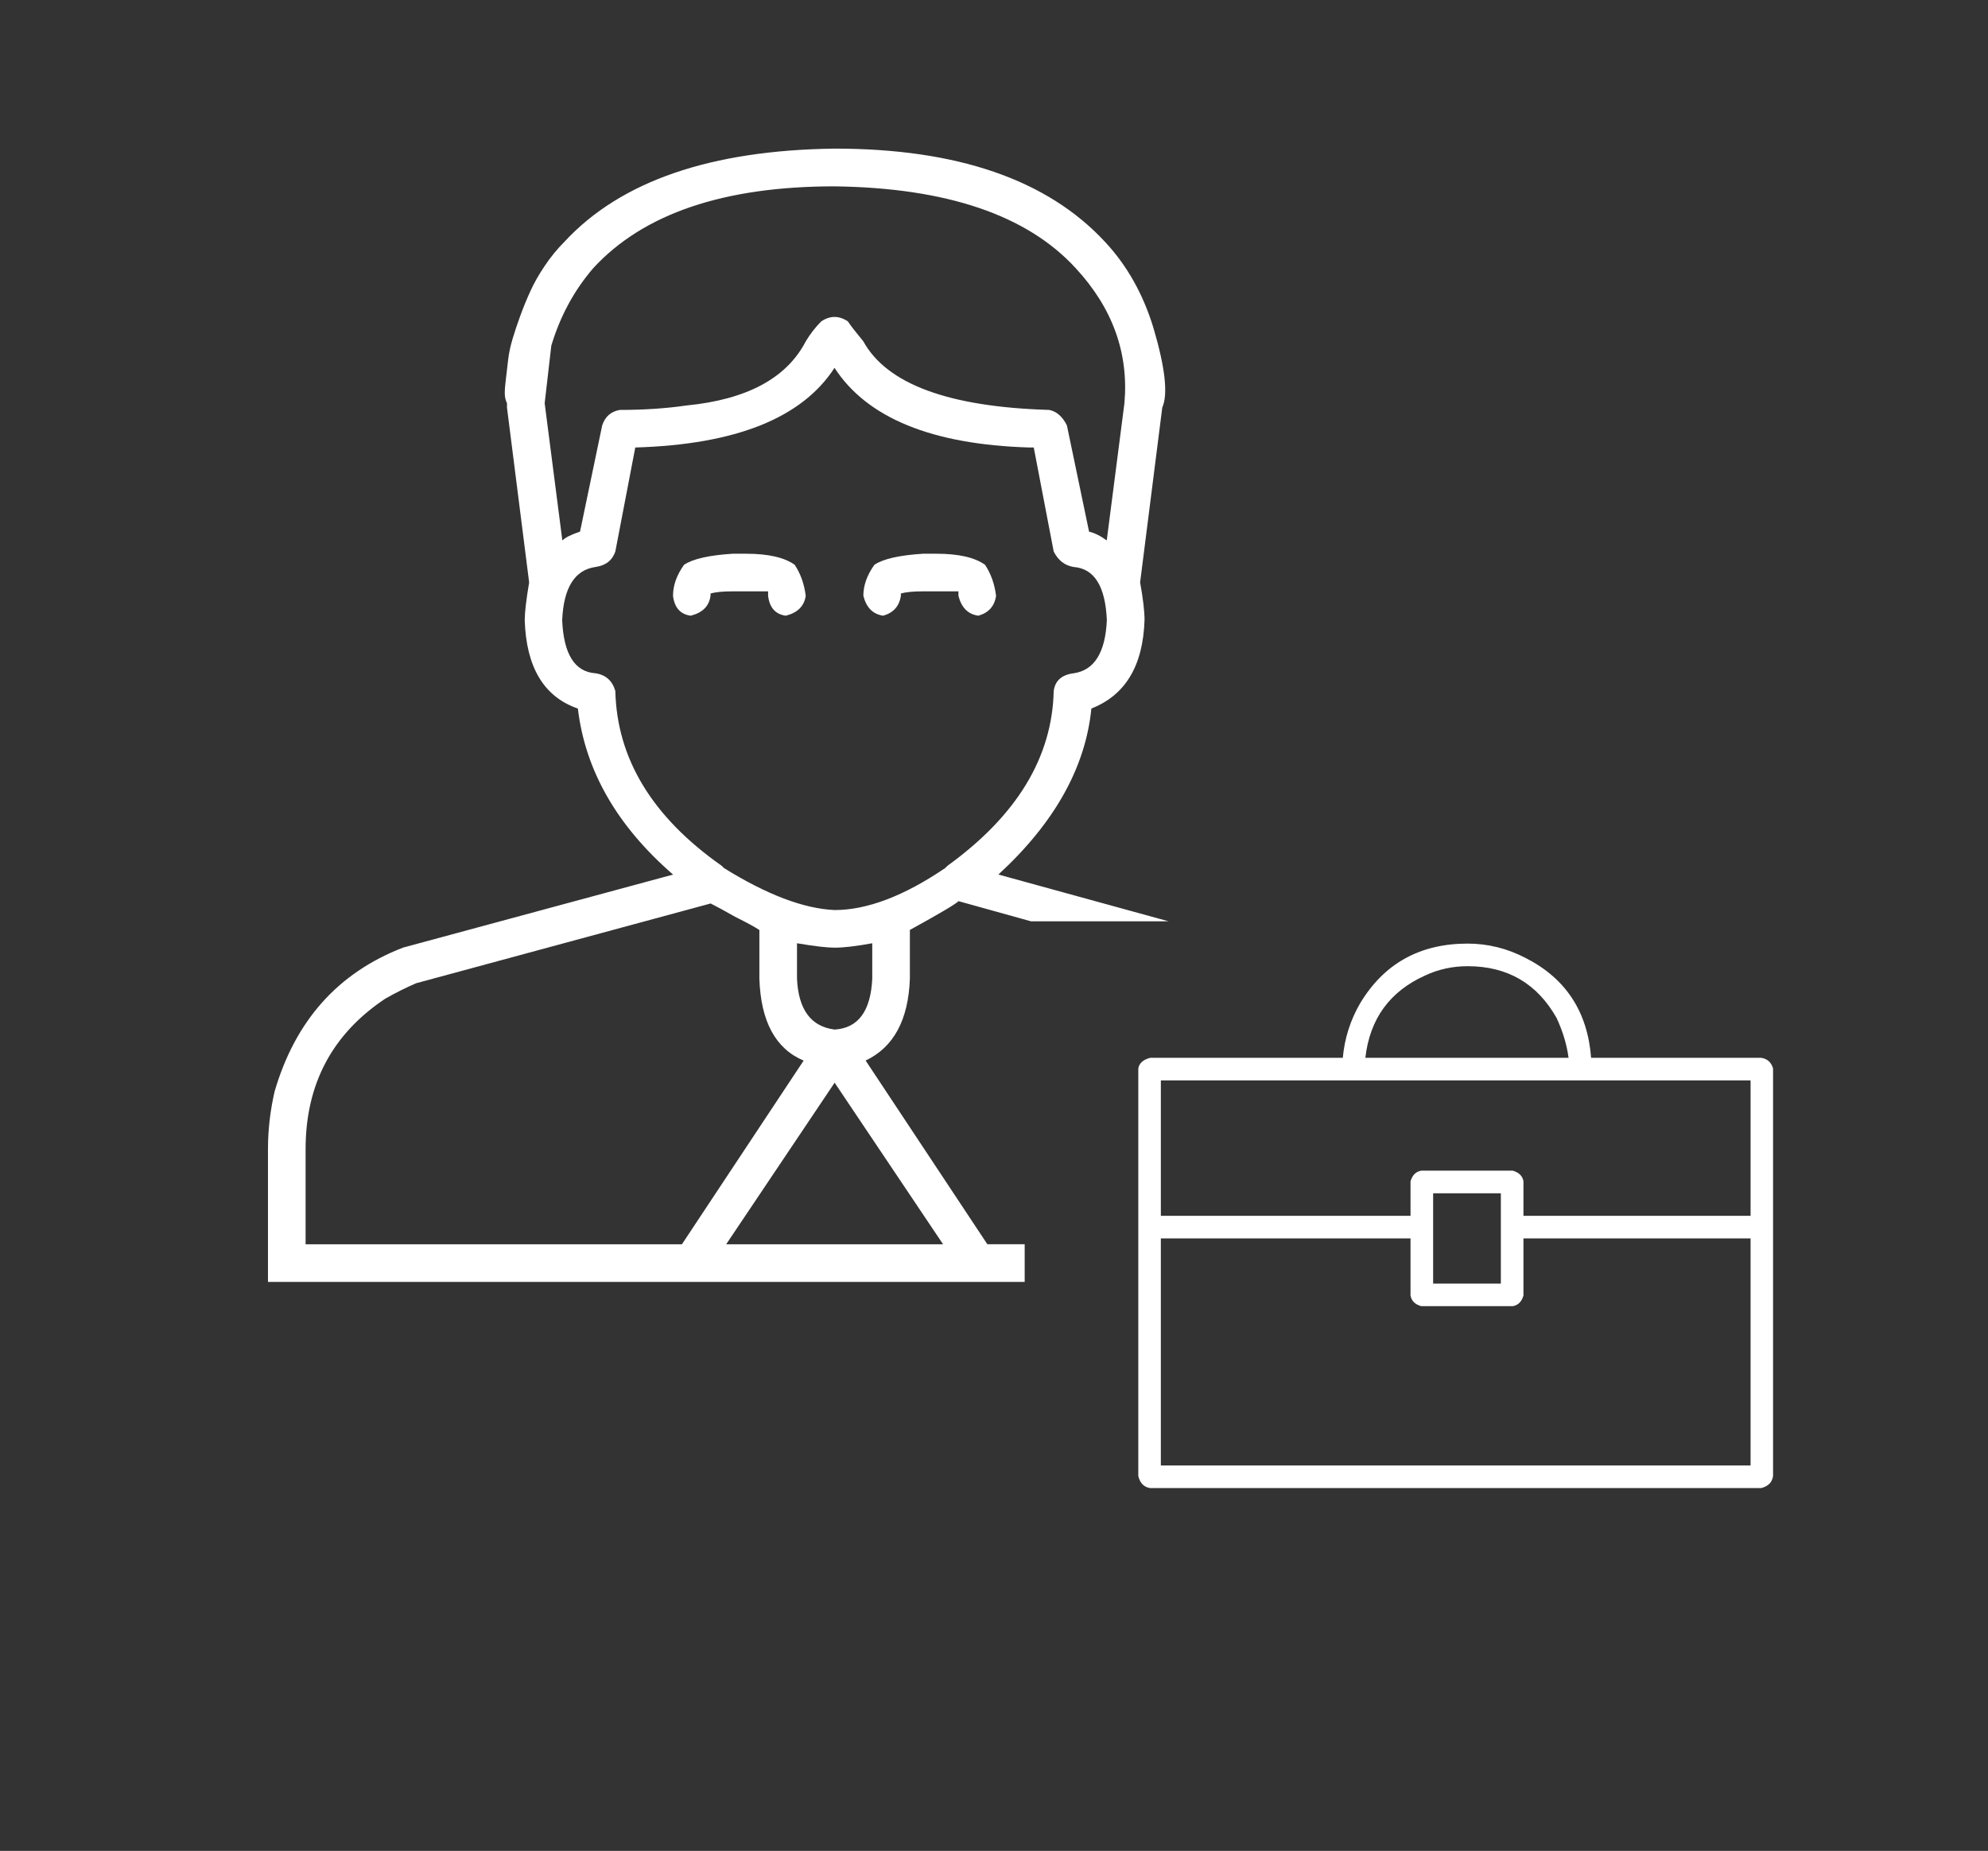 <?xml version="1.0" encoding="utf-8"?>
<!-- Generator: Adobe Illustrator 18.1.1, SVG Export Plug-In . SVG Version: 6.00 Build 0)  -->
<svg version="1.1" id="Layer_1" xmlns="http://www.w3.org/2000/svg" xmlns:xlink="http://www.w3.org/1999/xlink" x="0px" y="0px"
	 viewBox="-287 380.333 35.083 32.667" enable-background="new -287 380.333 35.083 32.667"
	 xml:space="preserve">
<rect x="-287" y="380.333" width="35.083" height="32.667" fill="#333333" stroke="none"/>
<g id="Layer_1_1_">
	<g>
		<g>
			<g>
				<g>
					<defs>
						<polygon id="SVGID_1_" points="-280.333,381.791 -262.375,381.791 -262.375,396.594 
							-268.917,396.594 -268.917,403.916 -284.333,403.916 -284.333,391.375 -284.333,382 						
							"/>
					</defs>
					<clipPath id="SVGID_2_">
						<use xlink:href="#SVGID_1_"  overflow="visible"/>
					</clipPath>
					<g clip-path="url(#SVGID_2_)">
						<g enable-background="new    ">
							<path fill="#FFFFFF" d="M-263.951,397.45c1.119,0.756,1.68,1.811,1.68,3.164v2.344h-20
								v-2.344c0-0.338,0.039-0.678,0.117-1.016c0.364-1.25,1.119-2.096,2.266-2.54
								l4.766-1.289c-0.99-0.859-1.55-1.836-1.68-2.93
								c-0.6-0.208-0.912-0.729-0.938-1.562c0-0.13,0.025-0.352,0.078-0.664
								l-0.391-3.086v-0.078c-0.026-0.052-0.039-0.11-0.039-0.176
								c0-0.064,0.006-0.149,0.02-0.254c0.013-0.104,0.025-0.215,0.039-0.332
								c0.013-0.117,0.039-0.24,0.078-0.371c0.039-0.13,0.084-0.267,0.137-0.41
								c0.052-0.143,0.11-0.286,0.176-0.43c0.064-0.143,0.149-0.293,0.254-0.449
								c0.104-0.156,0.221-0.299,0.352-0.43c0.989-1.067,2.578-1.614,4.766-1.641
								c2.161,0,3.75,0.547,4.766,1.641c0.391,0.417,0.677,0.925,0.859,1.523
								c0.208,0.703,0.26,1.172,0.156,1.406l-0.391,3.086
								c0.052,0.287,0.078,0.508,0.078,0.664c-0.026,0.808-0.339,1.328-0.938,1.562
								c-0.104,1.042-0.651,2.019-1.641,2.93l4.688,1.289
								C-264.434,397.164-264.186,397.293-263.951,397.45z M-281.607,402.294h6.641
								l2.148-3.242c-0.495-0.209-0.756-0.689-0.781-1.445v-0.86
								c-0.078-0.052-0.222-0.13-0.43-0.234c-0.183-0.104-0.326-0.182-0.43-0.234
								l-5.195,1.407c-0.183,0.078-0.365,0.17-0.547,0.273
								c-0.938,0.625-1.406,1.51-1.406,2.656V402.294z M-277.271,386.434l-0.117,1.016
								l0.312,2.422c0.052-0.052,0.156-0.104,0.312-0.156l0.391-1.875
								c0.052-0.156,0.156-0.247,0.312-0.273c0.416,0,0.807-0.025,1.172-0.078
								c1.067-0.104,1.771-0.481,2.109-1.133c0.078-0.13,0.169-0.247,0.273-0.352
								c0.156-0.104,0.312-0.104,0.469,0c0.052,0.078,0.143,0.195,0.273,0.352
								c0.416,0.756,1.51,1.159,3.281,1.211c0.13,0.026,0.234,0.117,0.312,0.273
								l0.391,1.875c0.104,0.026,0.208,0.078,0.312,0.156l0.312-2.422
								c0.078-0.885-0.209-1.68-0.859-2.383c-0.859-0.938-2.279-1.419-4.258-1.445
								c-1.953,0-3.373,0.482-4.258,1.445
								C-276.868,385.458-277.115,385.914-277.271,386.434z M-274.264,395.614l0.039,0.039
								c0.755,0.469,1.406,0.717,1.953,0.742c0.572,0,1.224-0.247,1.953-0.742
								l0.039-0.039c1.224-0.885,1.849-1.914,1.875-3.086
								c0.025-0.182,0.143-0.286,0.352-0.312c0.364-0.052,0.56-0.364,0.586-0.938
								c-0.026-0.599-0.222-0.911-0.586-0.938c-0.156-0.025-0.273-0.117-0.352-0.273
								l-0.352-1.836c-0.026,0-0.053,0-0.078,0c-1.719-0.052-2.865-0.521-3.438-1.406
								c-0.573,0.886-1.745,1.354-3.516,1.406l-0.352,1.836
								c-0.053,0.156-0.17,0.248-0.352,0.273c-0.365,0.053-0.561,0.365-0.586,0.938
								c0.025,0.6,0.221,0.912,0.586,0.938c0.182,0.026,0.299,0.131,0.352,0.312
								C-276.113,393.726-275.488,394.754-274.264,395.614z M-274.811,391.2
								c-0.183-0.025-0.287-0.143-0.312-0.352c0-0.182,0.064-0.364,0.195-0.547
								c0.156-0.104,0.442-0.169,0.859-0.195h0.117h0.117
								c0.391,0,0.677,0.065,0.859,0.195c0.104,0.156,0.169,0.339,0.195,0.547
								c-0.026,0.183-0.144,0.3-0.352,0.352c-0.183-0.025-0.287-0.143-0.312-0.352
								v-0.078h-0.391h-0.117h-0.117c-0.183,0-0.312,0.014-0.391,0.039v0.039
								C-274.485,391.031-274.603,391.148-274.811,391.2z M-270.357,402.294l-1.914-2.852
								l-1.914,2.852H-270.357z M-271.607,397.606v-0.625
								c-0.287,0.053-0.508,0.078-0.664,0.078c-0.131,0-0.352-0.025-0.664-0.078
								v0.625c0.025,0.547,0.247,0.846,0.664,0.898
								C-271.855,398.479-271.634,398.179-271.607,397.606z M-271.764,390.848
								c0-0.182,0.064-0.364,0.195-0.547c0.156-0.104,0.442-0.169,0.859-0.195h0.117
								h0.117c0.391,0,0.677,0.065,0.859,0.195c0.104,0.156,0.169,0.339,0.195,0.547
								c-0.026,0.183-0.131,0.3-0.312,0.352c-0.183-0.025-0.3-0.143-0.352-0.352
								v-0.078h-0.391h-0.117h-0.117c-0.183,0-0.312,0.014-0.391,0.039v0.039
								c-0.026,0.183-0.131,0.3-0.312,0.352
								C-271.595,391.174-271.712,391.057-271.764,390.848z M-262.936,400.614
								c0-0.234-0.026-0.482-0.078-0.742c-0.287-1.094-0.912-1.822-1.875-2.188
								l-5.195-1.446c-0.053,0.053-0.339,0.222-0.859,0.508v0.86
								c-0.026,0.729-0.287,1.211-0.781,1.445l2.148,3.242h6.641V400.614z
								 M-267.623,400.302h2.695v-0.664h-2.695V400.302z"/>
						</g>
					</g>
				</g>
			</g>
		</g>
	</g>
</g>
<g id="Layer_2">
</g>
<g id="suitcase">
	<g enable-background="new    ">
		<path fill="#FFFFFF" d="M-266.912,406.386v-7.195c0.016-0.094,0.086-0.156,0.211-0.188h3.398
			c0.031-0.344,0.133-0.664,0.305-0.961c0.422-0.703,1.055-1.055,1.898-1.055
			c0.359,0,0.703,0.086,1.031,0.258c0.703,0.36,1.086,0.946,1.148,1.758h3
			c0.109,0.016,0.18,0.078,0.211,0.188v7.195c-0.016,0.109-0.086,0.18-0.211,0.211
			h-10.781C-266.811,406.581-266.881,406.511-266.912,406.386z M-266.514,399.401v2.391
			h0.023h4.383v-0.609c0.031-0.109,0.094-0.172,0.188-0.188h1.617
			c0.109,0.031,0.172,0.094,0.188,0.188v0.609h4.008v-2.391H-266.514z M-256.107,406.198
			v-4.008h-4.008v1.008c-0.031,0.109-0.094,0.172-0.188,0.188h-1.617
			c-0.109-0.031-0.172-0.094-0.188-0.188v-1.008h-4.383h-0.023v4.008H-256.107z
			 M-261.85,397.55c-0.625,0.281-0.977,0.766-1.055,1.453h3.586
			c-0.031-0.234-0.102-0.469-0.211-0.703c-0.344-0.609-0.867-0.914-1.57-0.914
			C-261.365,397.386-261.615,397.44-261.85,397.55z M-260.514,401.394h-1.195v1.594
			h1.195V401.394z"/>
	</g>
</g>
</svg>
